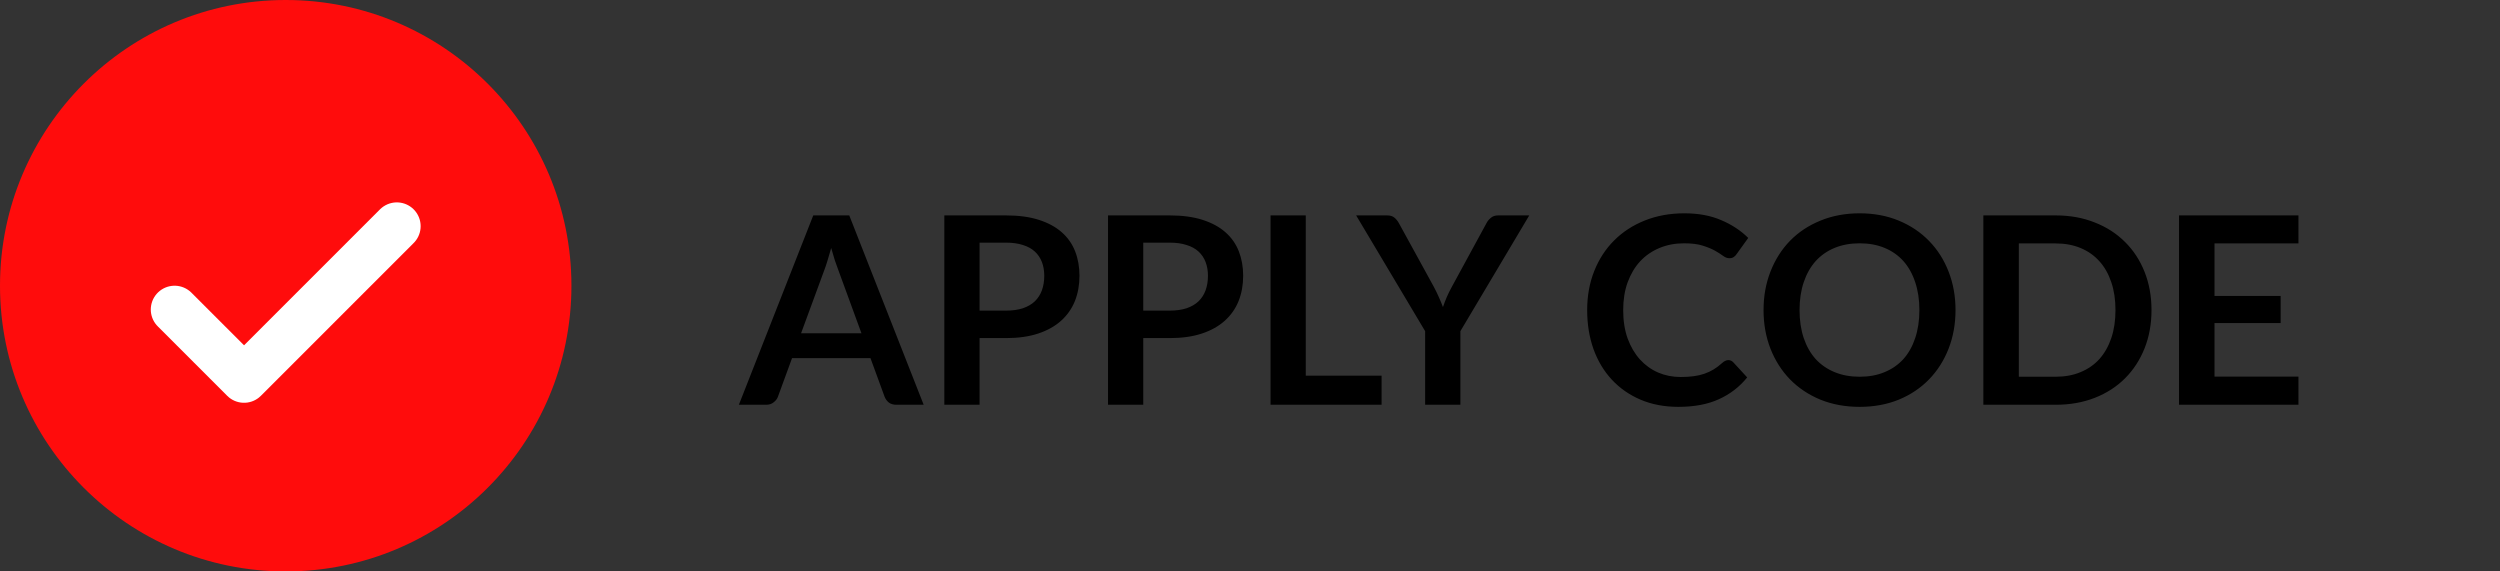<svg width="105" height="24" viewBox="0 0 105 24" fill="none" xmlns="http://www.w3.org/2000/svg">
<rect x="0" y="0" width="105" height="24" fill="#333333" stroke="none"/>
<circle cx="12" cy="12" r="12" fill="#FF0C0C"/>
<path d="M16.667 9.5L10.25 15.917L7.333 13" stroke="white" stroke-width="2" stroke-linecap="round" stroke-linejoin="round"/>
<path d="M38.794 17H37.65C37.521 17 37.415 16.969 37.331 16.907C37.25 16.84 37.191 16.76 37.154 16.665L36.56 15.042H33.266L32.672 16.665C32.643 16.749 32.584 16.826 32.496 16.895C32.412 16.965 32.307 17 32.182 17H31.033L34.157 9.047H35.669L38.794 17ZM33.645 13.997H36.181L35.213 11.351C35.169 11.234 35.12 11.097 35.065 10.939C35.013 10.778 34.962 10.604 34.91 10.416C34.859 10.604 34.808 10.778 34.757 10.939C34.709 11.1 34.661 11.242 34.614 11.363L33.645 13.997ZM41.142 14.2V17H39.662V9.047H42.253C42.784 9.047 43.244 9.109 43.633 9.234C44.022 9.359 44.343 9.533 44.596 9.757C44.849 9.98 45.036 10.248 45.157 10.559C45.278 10.871 45.338 11.212 45.338 11.582C45.338 11.967 45.274 12.321 45.146 12.644C45.017 12.963 44.825 13.238 44.568 13.469C44.311 13.7 43.991 13.88 43.606 14.008C43.221 14.136 42.77 14.2 42.253 14.2H41.142ZM41.142 13.046H42.253C42.524 13.046 42.76 13.012 42.962 12.947C43.164 12.877 43.331 12.78 43.463 12.655C43.595 12.527 43.694 12.373 43.76 12.193C43.826 12.01 43.859 11.806 43.859 11.582C43.859 11.37 43.826 11.177 43.76 11.005C43.694 10.833 43.595 10.686 43.463 10.565C43.331 10.444 43.164 10.352 42.962 10.29C42.76 10.224 42.524 10.191 42.253 10.191H41.142V13.046ZM48.017 14.2V17H46.537V9.047H49.128C49.659 9.047 50.119 9.109 50.508 9.234C50.897 9.359 51.218 9.533 51.471 9.757C51.724 9.98 51.911 10.248 52.032 10.559C52.153 10.871 52.213 11.212 52.213 11.582C52.213 11.967 52.149 12.321 52.021 12.644C51.892 12.963 51.7 13.238 51.443 13.469C51.186 13.7 50.866 13.88 50.481 14.008C50.096 14.136 49.645 14.2 49.128 14.2H48.017ZM48.017 13.046H49.128C49.399 13.046 49.635 13.012 49.837 12.947C50.039 12.877 50.206 12.78 50.338 12.655C50.47 12.527 50.569 12.373 50.635 12.193C50.701 12.01 50.734 11.806 50.734 11.582C50.734 11.37 50.701 11.177 50.635 11.005C50.569 10.833 50.47 10.686 50.338 10.565C50.206 10.444 50.039 10.352 49.837 10.29C49.635 10.224 49.399 10.191 49.128 10.191H48.017V13.046ZM54.842 15.779H58.027V17H53.363V9.047H54.842V15.779ZM61.336 13.909V17H59.856V13.909L56.958 9.047H58.261C58.389 9.047 58.49 9.078 58.564 9.14C58.641 9.203 58.705 9.282 58.756 9.377L60.214 12.034C60.298 12.191 60.371 12.341 60.434 12.485C60.496 12.624 60.553 12.761 60.604 12.897C60.652 12.758 60.705 12.618 60.764 12.479C60.826 12.336 60.899 12.188 60.984 12.034L62.43 9.377C62.47 9.296 62.531 9.221 62.612 9.152C62.692 9.082 62.795 9.047 62.92 9.047H64.229L61.336 13.909ZM72.59 15.124C72.671 15.124 72.741 15.156 72.799 15.218L73.382 15.851C73.06 16.25 72.662 16.556 72.189 16.769C71.719 16.982 71.155 17.088 70.495 17.088C69.904 17.088 69.373 16.987 68.9 16.785C68.43 16.584 68.029 16.303 67.695 15.944C67.362 15.585 67.105 15.156 66.925 14.657C66.749 14.158 66.661 13.614 66.661 13.024C66.661 12.426 66.76 11.88 66.958 11.384C67.156 10.886 67.435 10.457 67.794 10.098C68.154 9.738 68.583 9.46 69.081 9.261C69.584 9.06 70.137 8.959 70.742 8.959C71.333 8.959 71.848 9.054 72.288 9.245C72.731 9.432 73.111 9.681 73.426 9.993L72.931 10.681C72.902 10.725 72.864 10.763 72.816 10.796C72.772 10.829 72.71 10.845 72.629 10.845C72.544 10.845 72.458 10.812 72.37 10.746C72.282 10.681 72.171 10.609 72.035 10.532C71.899 10.455 71.727 10.383 71.518 10.318C71.312 10.252 71.05 10.219 70.731 10.219C70.357 10.219 70.013 10.284 69.697 10.416C69.386 10.545 69.116 10.73 68.889 10.972C68.665 11.214 68.489 11.509 68.361 11.857C68.236 12.202 68.174 12.591 68.174 13.024C68.174 13.471 68.236 13.869 68.361 14.217C68.489 14.565 68.662 14.859 68.878 15.097C69.094 15.335 69.349 15.519 69.642 15.647C69.936 15.772 70.251 15.834 70.588 15.834C70.79 15.834 70.972 15.823 71.133 15.801C71.298 15.779 71.448 15.744 71.584 15.697C71.723 15.649 71.853 15.588 71.974 15.515C72.099 15.438 72.222 15.345 72.343 15.235C72.379 15.201 72.418 15.176 72.458 15.158C72.499 15.136 72.543 15.124 72.59 15.124ZM82.132 13.024C82.132 13.607 82.034 14.147 81.84 14.646C81.646 15.141 81.373 15.57 81.021 15.933C80.669 16.296 80.245 16.58 79.75 16.785C79.255 16.987 78.707 17.088 78.106 17.088C77.504 17.088 76.954 16.987 76.456 16.785C75.961 16.58 75.535 16.296 75.18 15.933C74.828 15.57 74.555 15.141 74.36 14.646C74.166 14.147 74.069 13.607 74.069 13.024C74.069 12.441 74.166 11.902 74.36 11.406C74.555 10.908 74.828 10.477 75.18 10.114C75.535 9.751 75.961 9.469 76.456 9.267C76.954 9.062 77.504 8.959 78.106 8.959C78.707 8.959 79.255 9.062 79.75 9.267C80.245 9.472 80.669 9.757 81.021 10.12C81.373 10.479 81.646 10.908 81.84 11.406C82.034 11.902 82.132 12.441 82.132 13.024ZM80.614 13.024C80.614 12.587 80.555 12.197 80.438 11.852C80.324 11.504 80.159 11.209 79.943 10.966C79.726 10.725 79.462 10.539 79.151 10.411C78.843 10.283 78.494 10.219 78.106 10.219C77.717 10.219 77.367 10.283 77.055 10.411C76.743 10.539 76.478 10.725 76.258 10.966C76.041 11.209 75.874 11.504 75.757 11.852C75.64 12.197 75.581 12.587 75.581 13.024C75.581 13.46 75.64 13.852 75.757 14.2C75.874 14.545 76.041 14.838 76.258 15.081C76.478 15.319 76.743 15.502 77.055 15.63C77.367 15.759 77.717 15.823 78.106 15.823C78.494 15.823 78.843 15.759 79.151 15.63C79.462 15.502 79.726 15.319 79.943 15.081C80.159 14.838 80.324 14.545 80.438 14.2C80.555 13.852 80.614 13.46 80.614 13.024ZM90.363 13.024C90.363 13.607 90.266 14.142 90.072 14.63C89.877 15.117 89.604 15.537 89.252 15.889C88.9 16.241 88.477 16.514 87.981 16.709C87.487 16.903 86.938 17 86.337 17H83.301V9.047H86.337C86.938 9.047 87.487 9.146 87.981 9.344C88.477 9.538 88.9 9.812 89.252 10.164C89.604 10.512 89.877 10.93 90.072 11.418C90.266 11.905 90.363 12.441 90.363 13.024ZM88.85 13.024C88.85 12.587 88.792 12.197 88.674 11.852C88.557 11.504 88.39 11.21 88.174 10.972C87.958 10.73 87.694 10.545 87.382 10.416C87.074 10.288 86.726 10.224 86.337 10.224H84.791V15.823H86.337C86.726 15.823 87.074 15.759 87.382 15.63C87.694 15.502 87.958 15.319 88.174 15.081C88.39 14.838 88.557 14.545 88.674 14.2C88.792 13.852 88.85 13.46 88.85 13.024ZM96.535 9.047V10.224H93.009V12.43H95.787V13.568H93.009V15.818H96.535V17H91.519V9.047H96.535Z" fill="black"/>
</svg>

